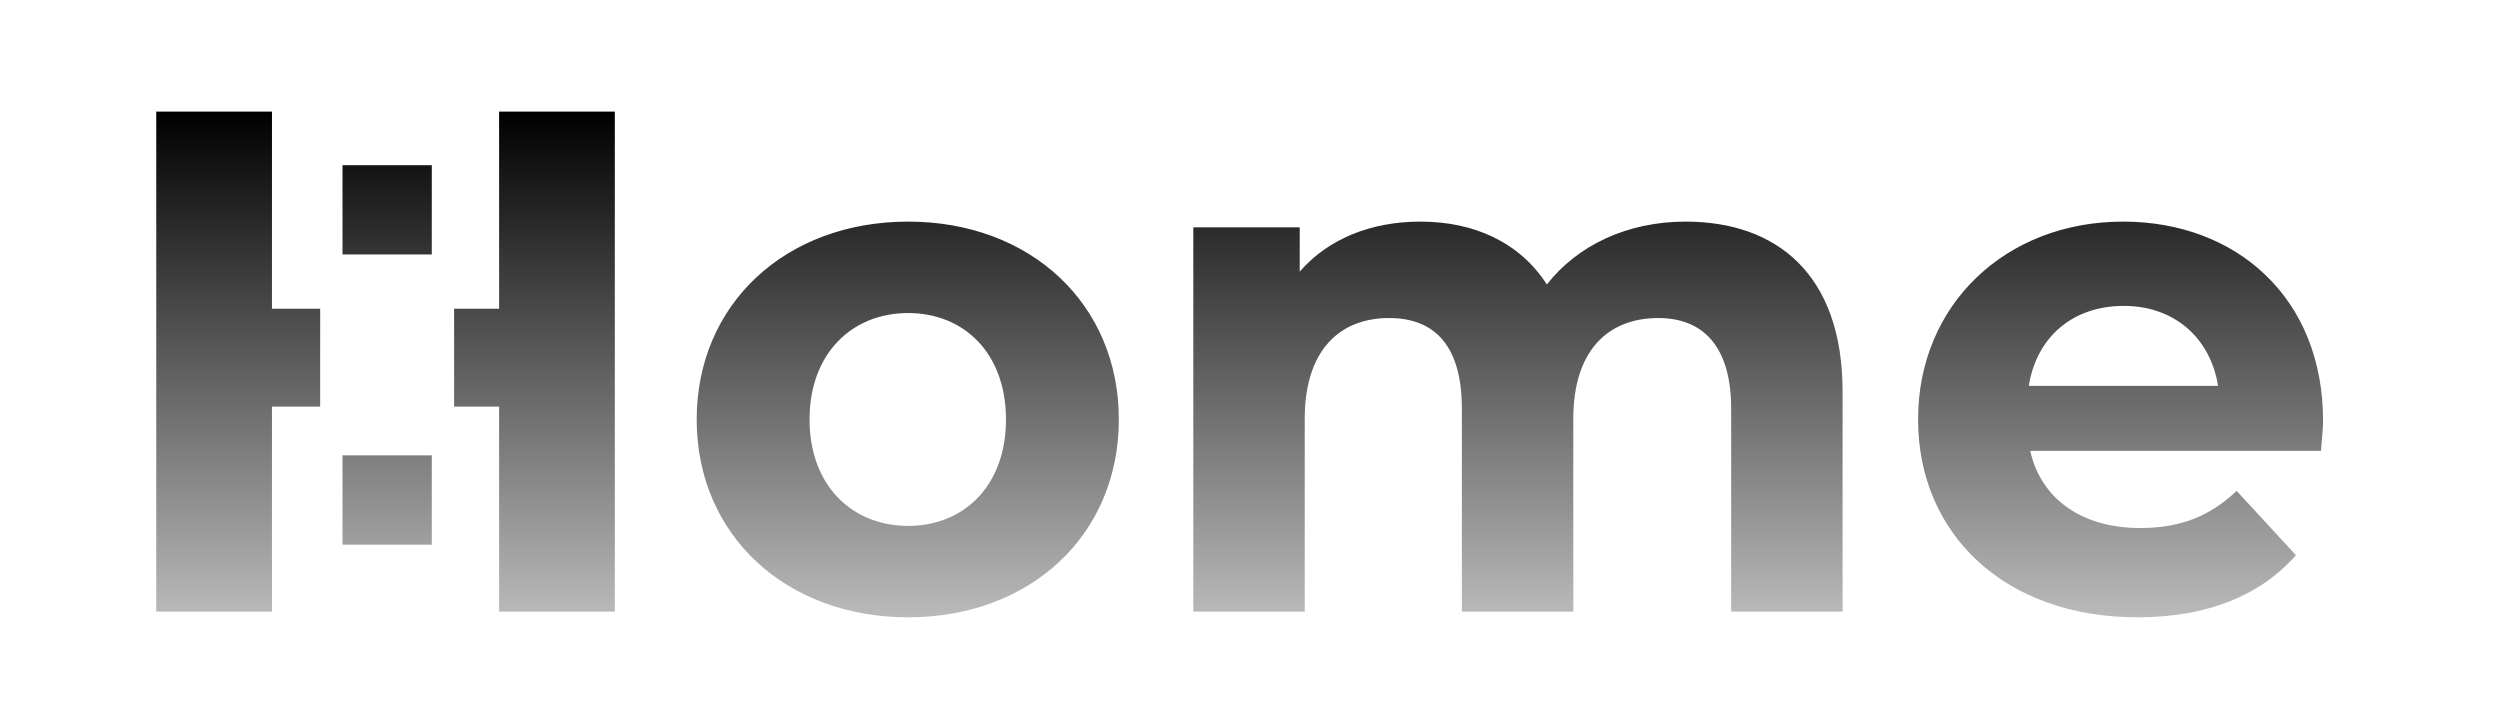 <svg xmlns="http://www.w3.org/2000/svg" width="112" height="32" fill="none" viewBox="0 0 112 32">
  <path fill="url(#a)" fill-rule="evenodd" d="M22.36 5h5.184v22.4H22.36v-9.184h-2.016v-4.384h2.016V5Zm-8.016 8.832v4.384h-2.16V27.4H7V5h5.184v8.832h2.16Zm26.34 13.824c-5.472 0-9.472-3.68-9.472-8.864 0-5.184 4-8.864 9.472-8.864 5.472 0 9.44 3.68 9.44 8.864 0 5.184-3.968 8.864-9.44 8.864Zm0-4.096c2.496 0 4.384-1.792 4.384-4.768s-1.888-4.768-4.384-4.768c-2.496 0-4.416 1.792-4.416 4.768s1.92 4.768 4.416 4.768Zm41.864-6.016c0-5.248-2.944-7.616-7.04-7.616-2.591 0-4.832 1.056-6.208 2.816-1.216-1.888-3.264-2.816-5.664-2.816-2.208 0-4.128.768-5.408 2.24v-1.984H53.46V27.4h4.992v-8.64c0-3.072 1.568-4.512 3.776-4.512 2.08 0 3.264 1.28 3.264 4.064V27.4h4.992v-8.64c0-3.072 1.569-4.512 3.808-4.512 2.016 0 3.264 1.28 3.264 4.064V27.4h4.992v-9.856Zm21.464 2.267c.03-.33.062-.683.062-.955 0-5.536-3.904-8.928-8.96-8.928-5.248 0-9.184 3.712-9.184 8.864 0 5.12 3.872 8.864 9.824 8.864 3.104 0 5.504-.96 7.104-2.784l-2.656-2.88c-1.184 1.12-2.496 1.664-4.32 1.664-2.624 0-4.448-1.312-4.928-3.456h13.024l.034-.39ZM90.89 17.288c.352-2.208 1.984-3.584 4.256-3.584 2.24 0 3.872 1.408 4.224 3.584h-8.48ZM15.344 20.4h4v4h-4v-4Zm4-13h-4v4h4v-4Z" clip-rule="evenodd"/>
  <defs>
    <linearGradient id="a" x1="55.537" x2="55.537" y1="5" y2="36" gradientUnits="userSpaceOnUse">
      <stop/>
      <stop offset="1" stop-opacity="0"/>
    </linearGradient>
  </defs>
</svg>
